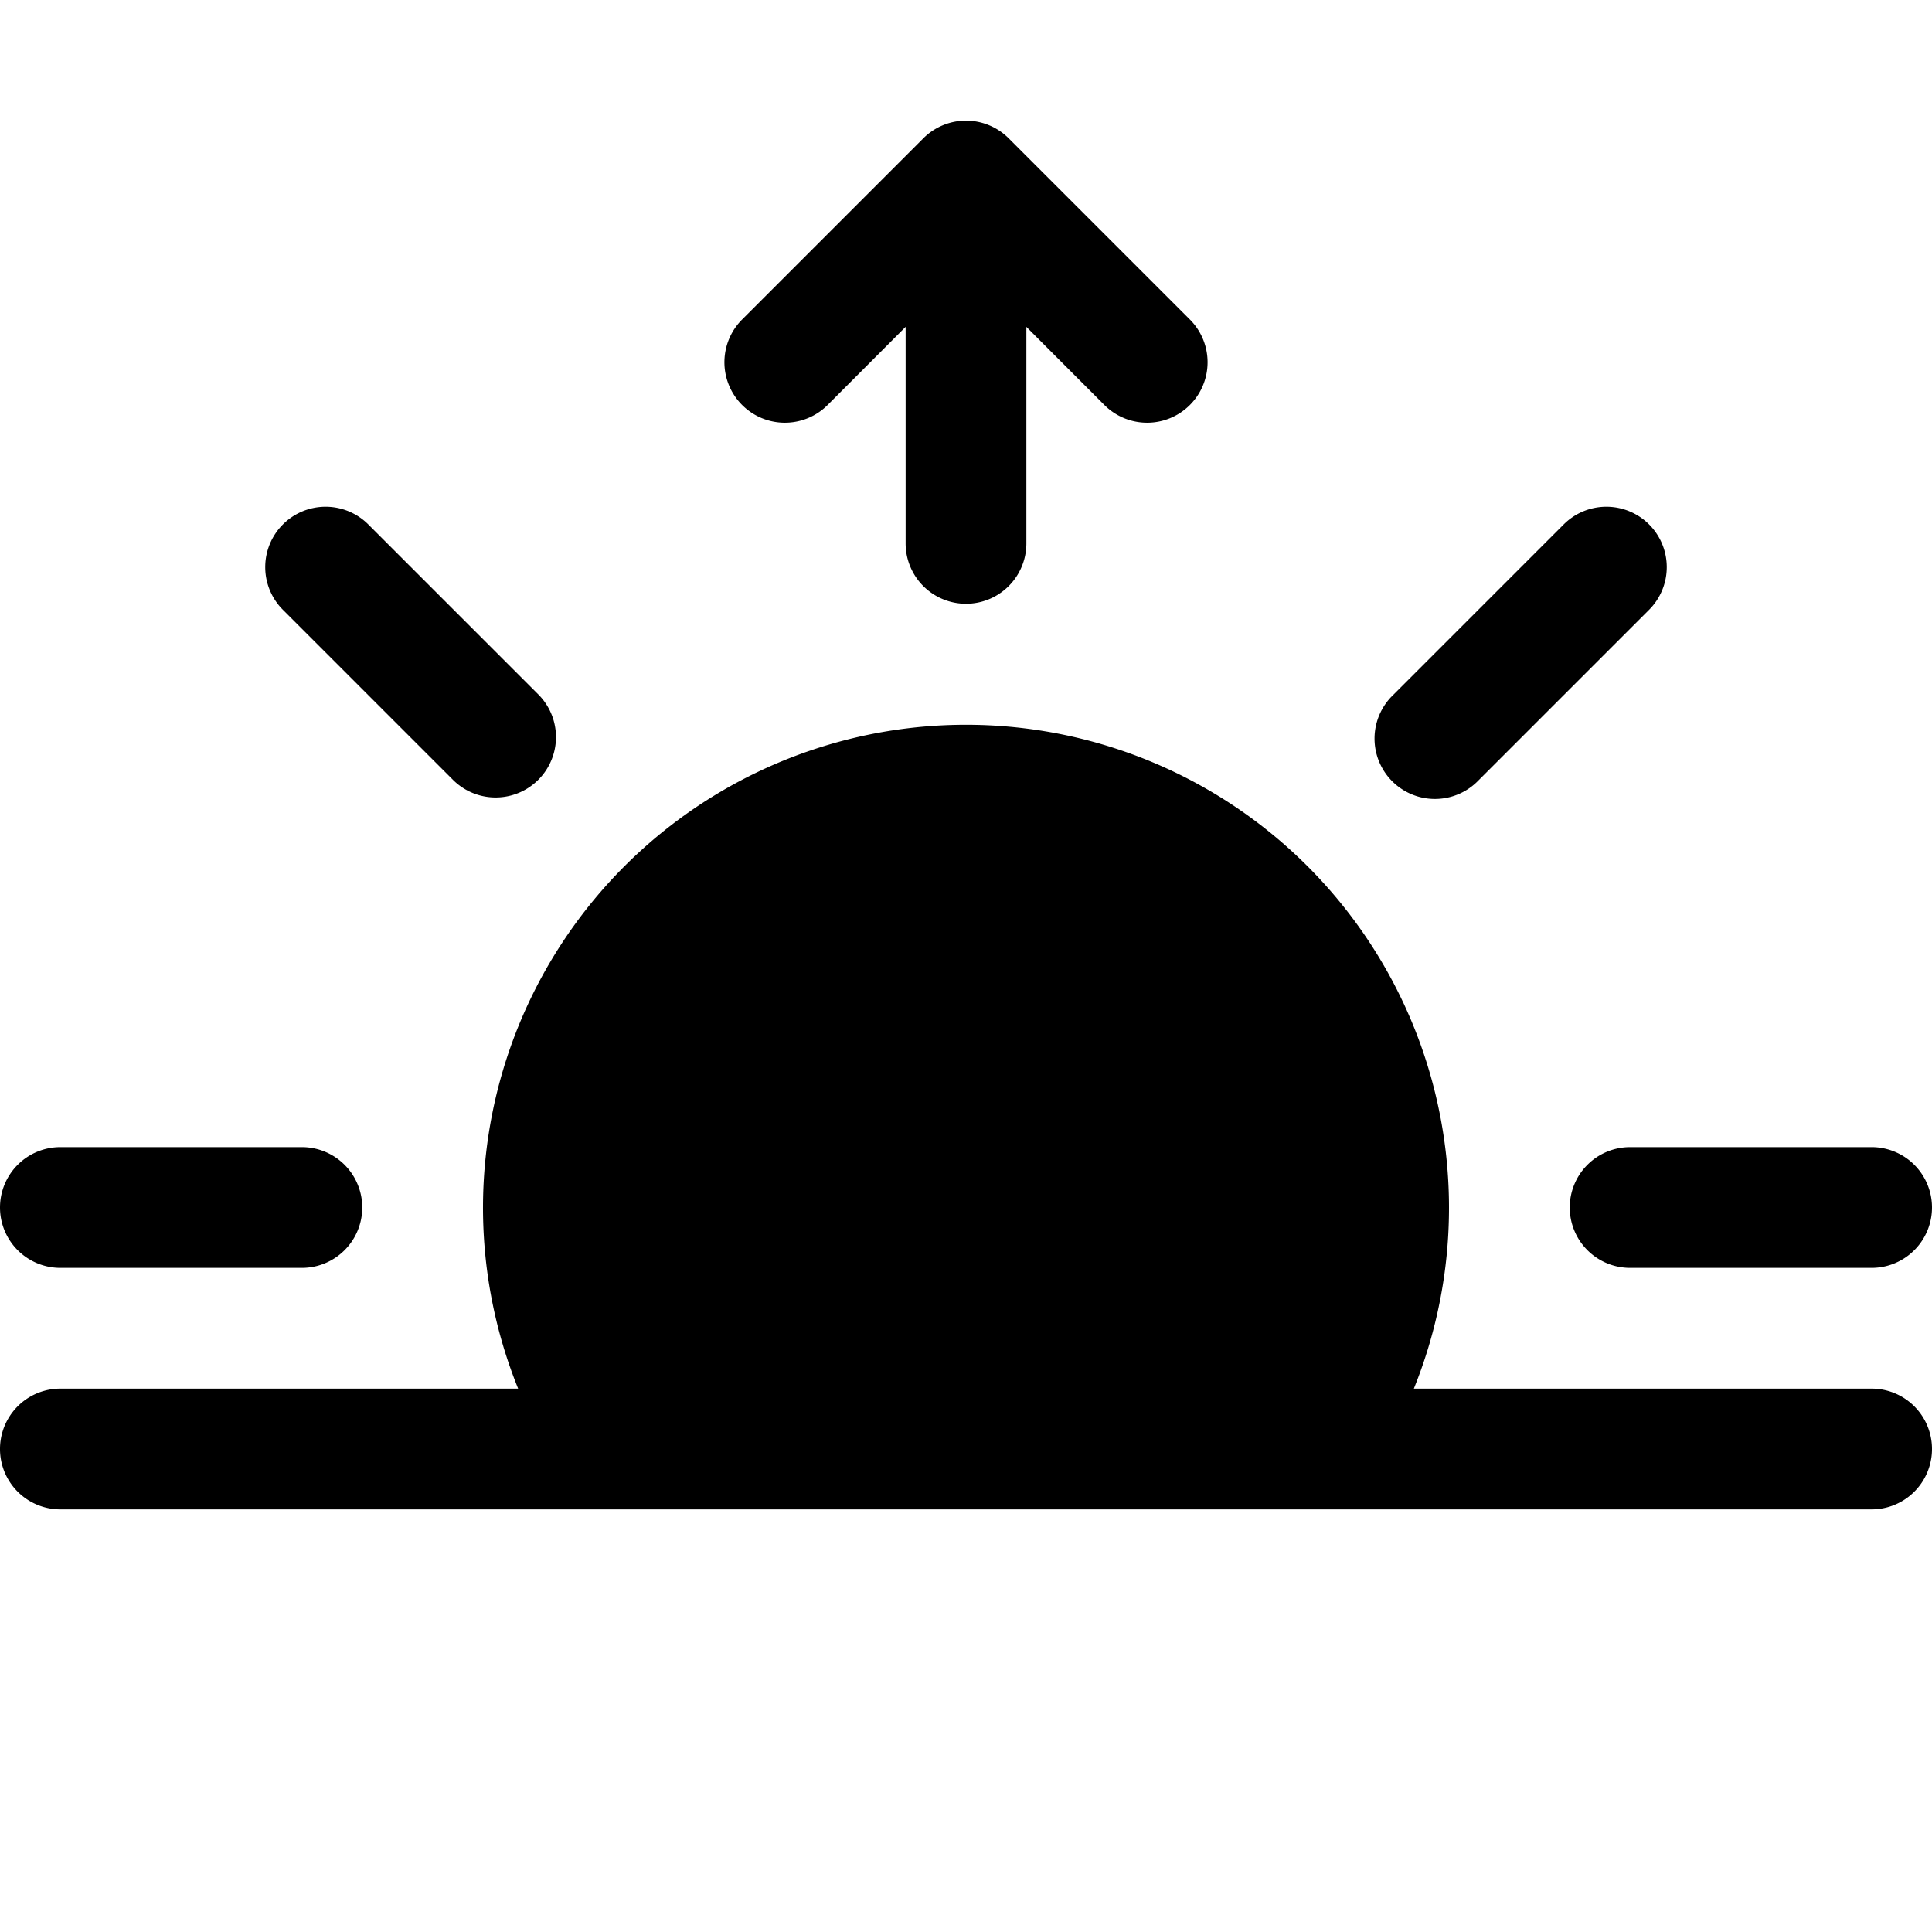 <svg xmlns="http://www.w3.org/2000/svg" fill="currentColor" viewBox="0 0 16 16" width="20" height="20"><path d="M7.646 1.146a.5.5 0 01.708 0l1.5 1.5a.5.5 0 01-.708.708L8.5 2.707V4.5a.5.5 0 01-1 0V2.707l-.646.647a.5.5 0 11-.708-.708l1.5-1.5zM2.343 4.343a.5.5 0 01.707 0l1.414 1.414a.5.5 0 01-.707.707L2.343 5.05a.5.5 0 010-.707zm11.314 0a.5.5 0 010 .707l-1.414 1.414a.5.5 0 11-.707-.707l1.414-1.414a.5.5 0 01.707 0zM11.709 11.5a4 4 0 10-7.418 0H.5a.5.5 0 000 1h15a.5.5 0 000-1h-3.79zM0 10a.5.5 0 01.5-.5h2a.5.5 0 010 1h-2A.5.5 0 010 10zm13 0a.5.5 0 01.5-.5h2a.5.5 0 010 1h-2a.5.5 0 01-.5-.5z"/></svg>